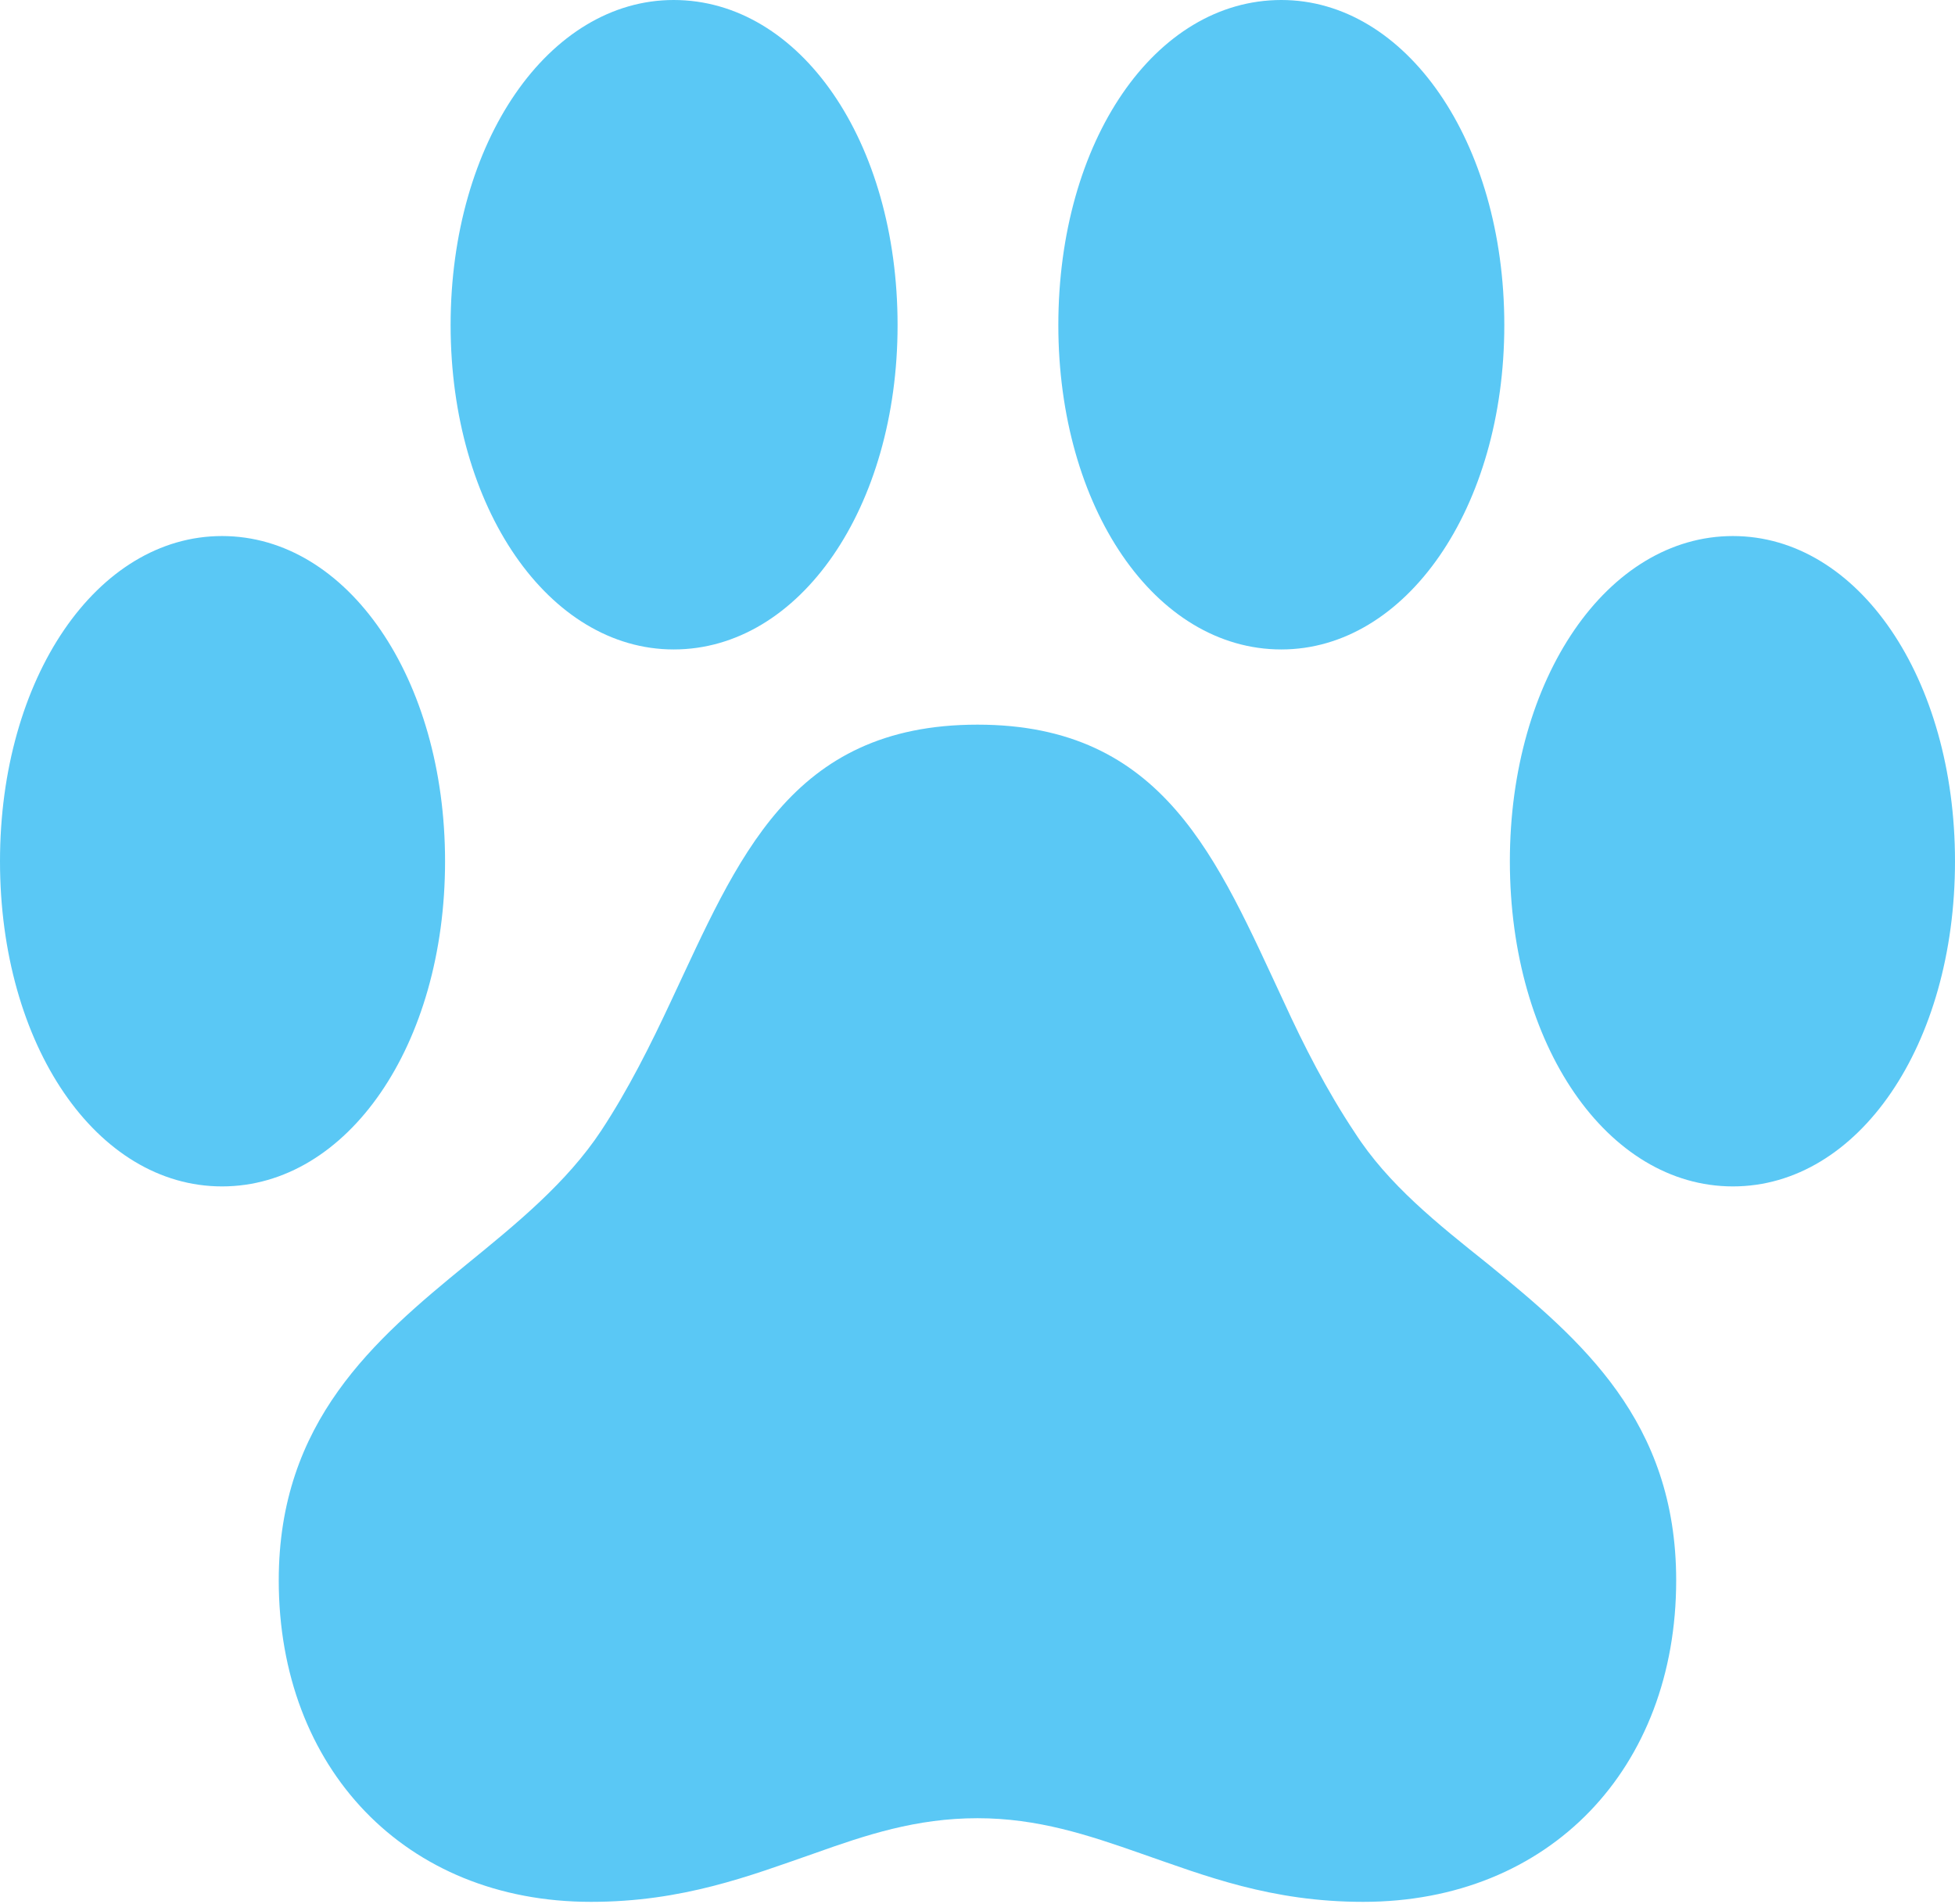 <?xml version="1.0" encoding="UTF-8"?>
<!--Generator: Apple Native CoreSVG 175.5-->
<!DOCTYPE svg
PUBLIC "-//W3C//DTD SVG 1.1//EN"
       "http://www.w3.org/Graphics/SVG/1.1/DTD/svg11.dtd">
<svg version="1.1" xmlns="http://www.w3.org/2000/svg" xmlns:xlink="http://www.w3.org/1999/xlink" width="25.684" height="25.012">
 <g>
  <rect height="25.012" opacity="0" width="25.684" x="0" y="0"/>
  <path d="M0 11.316C0 13.733 1.27 15.588 2.917 15.588C4.565 15.588 5.847 13.733 5.847 11.316C5.847 8.911 4.565 7.043 2.917 7.043C1.27 7.043 0 8.911 0 11.316ZM5.92 4.272C5.92 6.677 7.214 8.533 8.85 8.533C10.51 8.533 11.792 6.665 11.792 4.272C11.792 1.855 10.51 0 8.85 0C7.214 0 5.92 1.855 5.92 4.272ZM13.904 4.272C13.904 6.665 15.173 8.533 16.834 8.533C18.469 8.533 19.763 6.677 19.763 4.272C19.763 1.855 18.469 0 16.834 0C15.173 0 13.904 1.855 13.904 4.272ZM19.836 11.316C19.836 13.733 21.118 15.588 22.766 15.588C24.414 15.588 25.684 13.733 25.684 11.316C25.684 8.911 24.414 7.043 22.766 7.043C21.118 7.043 19.836 8.911 19.836 11.316ZM3.662 20.764C3.662 23.23 5.322 24.988 7.764 24.988C8.972 24.988 9.851 24.646 10.693 24.353C11.377 24.109 12.036 23.889 12.842 23.889C13.635 23.889 14.294 24.109 14.99 24.353C15.832 24.646 16.699 24.988 17.908 24.988C20.361 24.988 22.021 23.23 22.021 20.764C22.021 18.665 20.764 17.602 19.556 16.614C18.884 16.077 18.237 15.564 17.798 14.88C17.432 14.331 17.127 13.733 16.87 13.171C15.991 11.291 15.295 9.521 12.842 9.521C10.376 9.521 9.692 11.291 8.813 13.159C8.545 13.733 8.252 14.319 7.898 14.856C7.446 15.54 6.787 16.077 6.128 16.614C4.919 17.602 3.662 18.677 3.662 20.764Z" fill="#5ac8f5"/>
 </g>
</svg>

